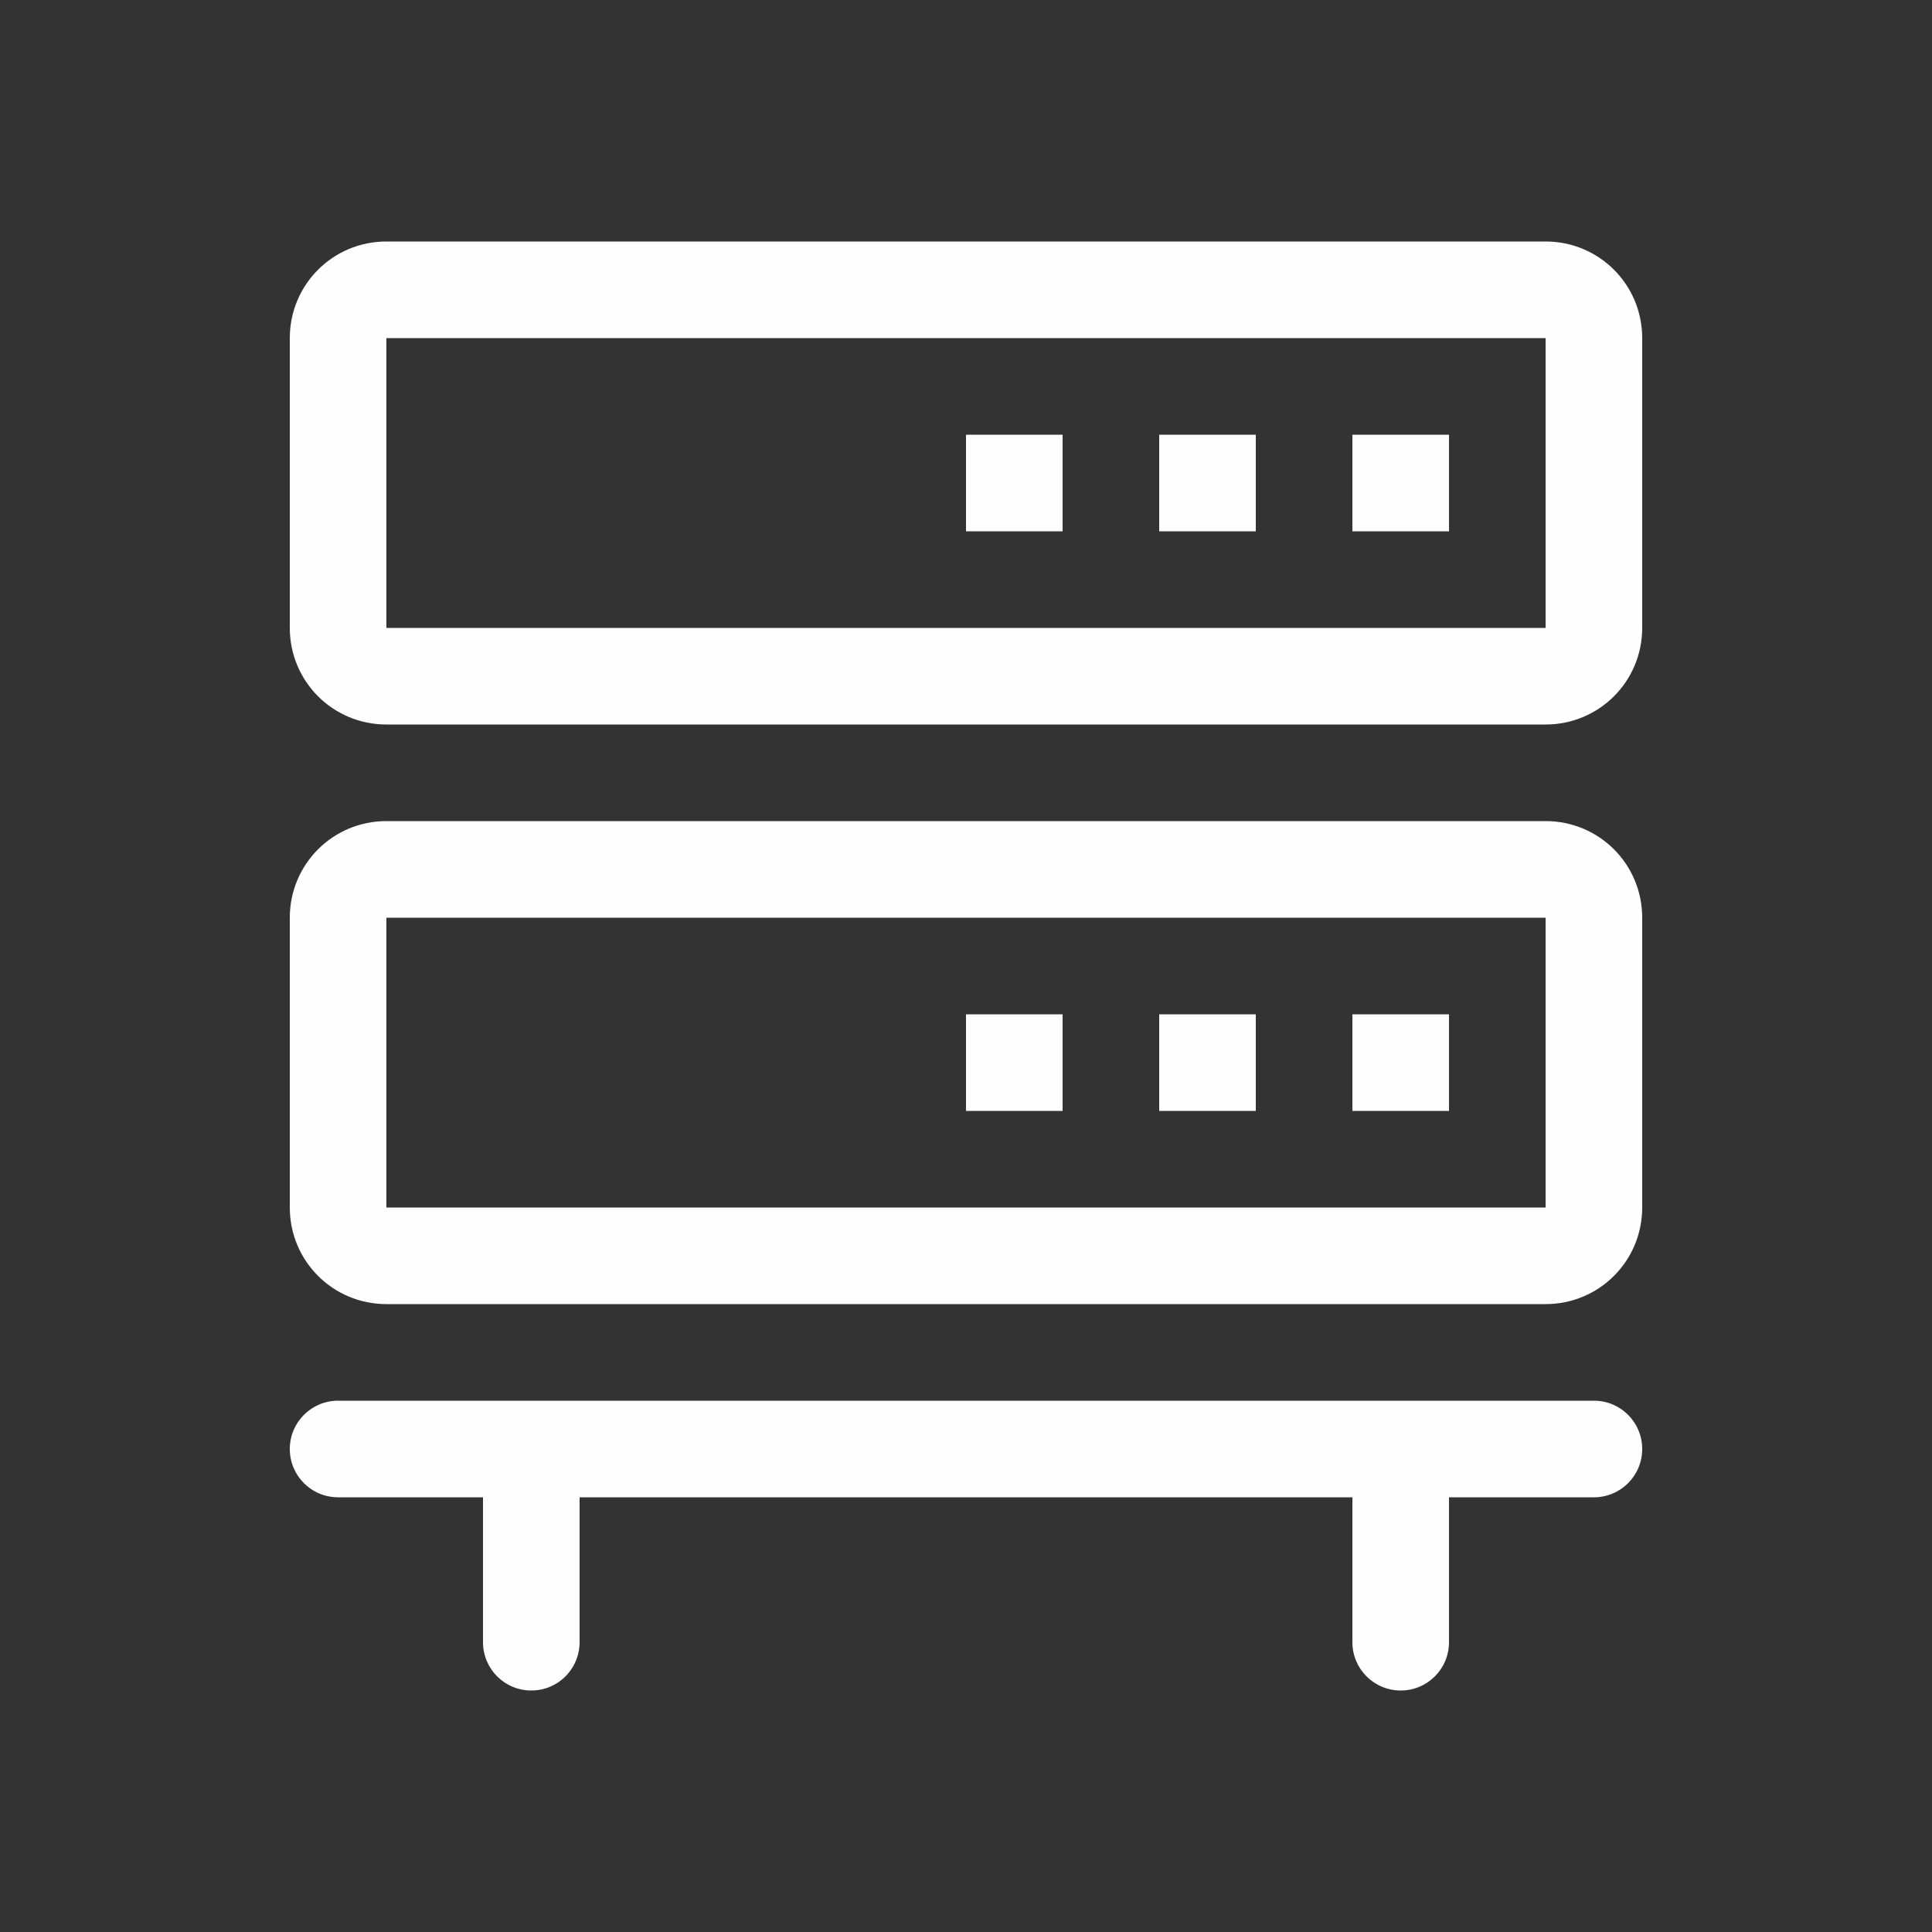 <?xml version="1.0" encoding="UTF-8" standalone="no"?>
<svg
   width="24"
   height="24"
   version="1.1"
   id="svg7"
   sodipodi:docname="network-server.svg"
   inkscape:version="1.2.1 (9c6d41e410, 2022-07-14)"
   xmlns:inkscape="http://www.inkscape.org/namespaces/inkscape"
   xmlns:sodipodi="http://sodipodi.sourceforge.net/DTD/sodipodi-0.dtd"
   xmlns="http://www.w3.org/2000/svg"
   xmlns:svg="http://www.w3.org/2000/svg">
  <rect width="100%" height="100%" fill="#333333" stroke="none"/>
  <sodipodi:namedview
     id="namedview9"
     pagecolor="#fefefe"
     bordercolor="#339999"
     borderopacity="1.0"
     inkscape:showpageshadow="2"
     inkscape:pageopacity="0.0"
     inkscape:pagecheckerboard="0"
     inkscape:deskcolor="#bae8e8"
     showgrid="false"
     inkscape:zoom="18.694136"
     inkscape:cx="-2.9153527"
     inkscape:cy="12.570787"
     inkscape:window-width="1920"
     inkscape:window-height="1052"
     inkscape:window-x="0"
     inkscape:window-y="28"
     inkscape:window-maximized="1"
     inkscape:current-layer="svg7" />
  <defs
     id="defs3">
    <style
       id="current-color-scheme"
       type="text/css">.ColorScheme-Text { color:#fefefe; } .ColorScheme-Highlight { color:#51c5c5; }</style>
  </defs>
  <path
     d="M 4.8,3 C 4.135,3 3.6,3.535 3.6,4.2 v 3.6 c 0,0.665 0.535,1.2 1.2,1.2 h 14.4 c 0.665,0 1.2,-0.535 1.2,-1.2 v -3.6 C 20.4,3.535 19.865,3 19.2,3 Z m 0,1.2 h 14.4 v 3.6 H 4.8 Z m 7.2,1.2 V 6.6 h 1.2 V 5.4 Z m 2.4,0 V 6.6 h 1.2 V 5.4 Z m 2.4,0 V 6.6 h 1.2 V 5.4 Z M 4.8,10.2 c -0.665,0 -1.2,0.535 -1.2,1.2 v 3.6 c 0,0.665 0.535,1.2 1.2,1.2 h 14.4 c 0.665,0 1.2,-0.535 1.2,-1.2 v -3.6 c 0,-0.665 -0.535,-1.2 -1.2,-1.2 z m 0,1.2 h 14.4 v 3.6 H 4.8 Z m 7.2,1.2 V 13.8 h 1.2 v -1.2 z m 2.4,0 V 13.8 h 1.2 v -1.2 z m 2.4,0 V 13.8 h 1.2 V 12.6 Z M 4.2,17.4 c -0.332,0 -0.6,0.268 -0.6,0.6 0,0.332 0.268,0.6 0.6,0.6 h 1.8 v 1.8 c 0,0.332 0.268,0.6 0.6,0.6 0.083,0 0.163,-0.017 0.234,-0.047 0.215,-0.091 0.366,-0.304 0.366,-0.553 v -1.8 h 9.6 v 1.8 c 0,0.332 0.268,0.6 0.6,0.6 0.332,0 0.6,-0.268 0.6,-0.6 v -1.8 h 1.8 c 0.332,0 0.6,-0.268 0.6,-0.6 0,-0.332 -0.268,-0.6 -0.6,-0.6 H 4.2 Z"
     style="fill:currentColor;stroke-width:1.2"
     class="ColorScheme-Text"
     id="path5" />
</svg>
